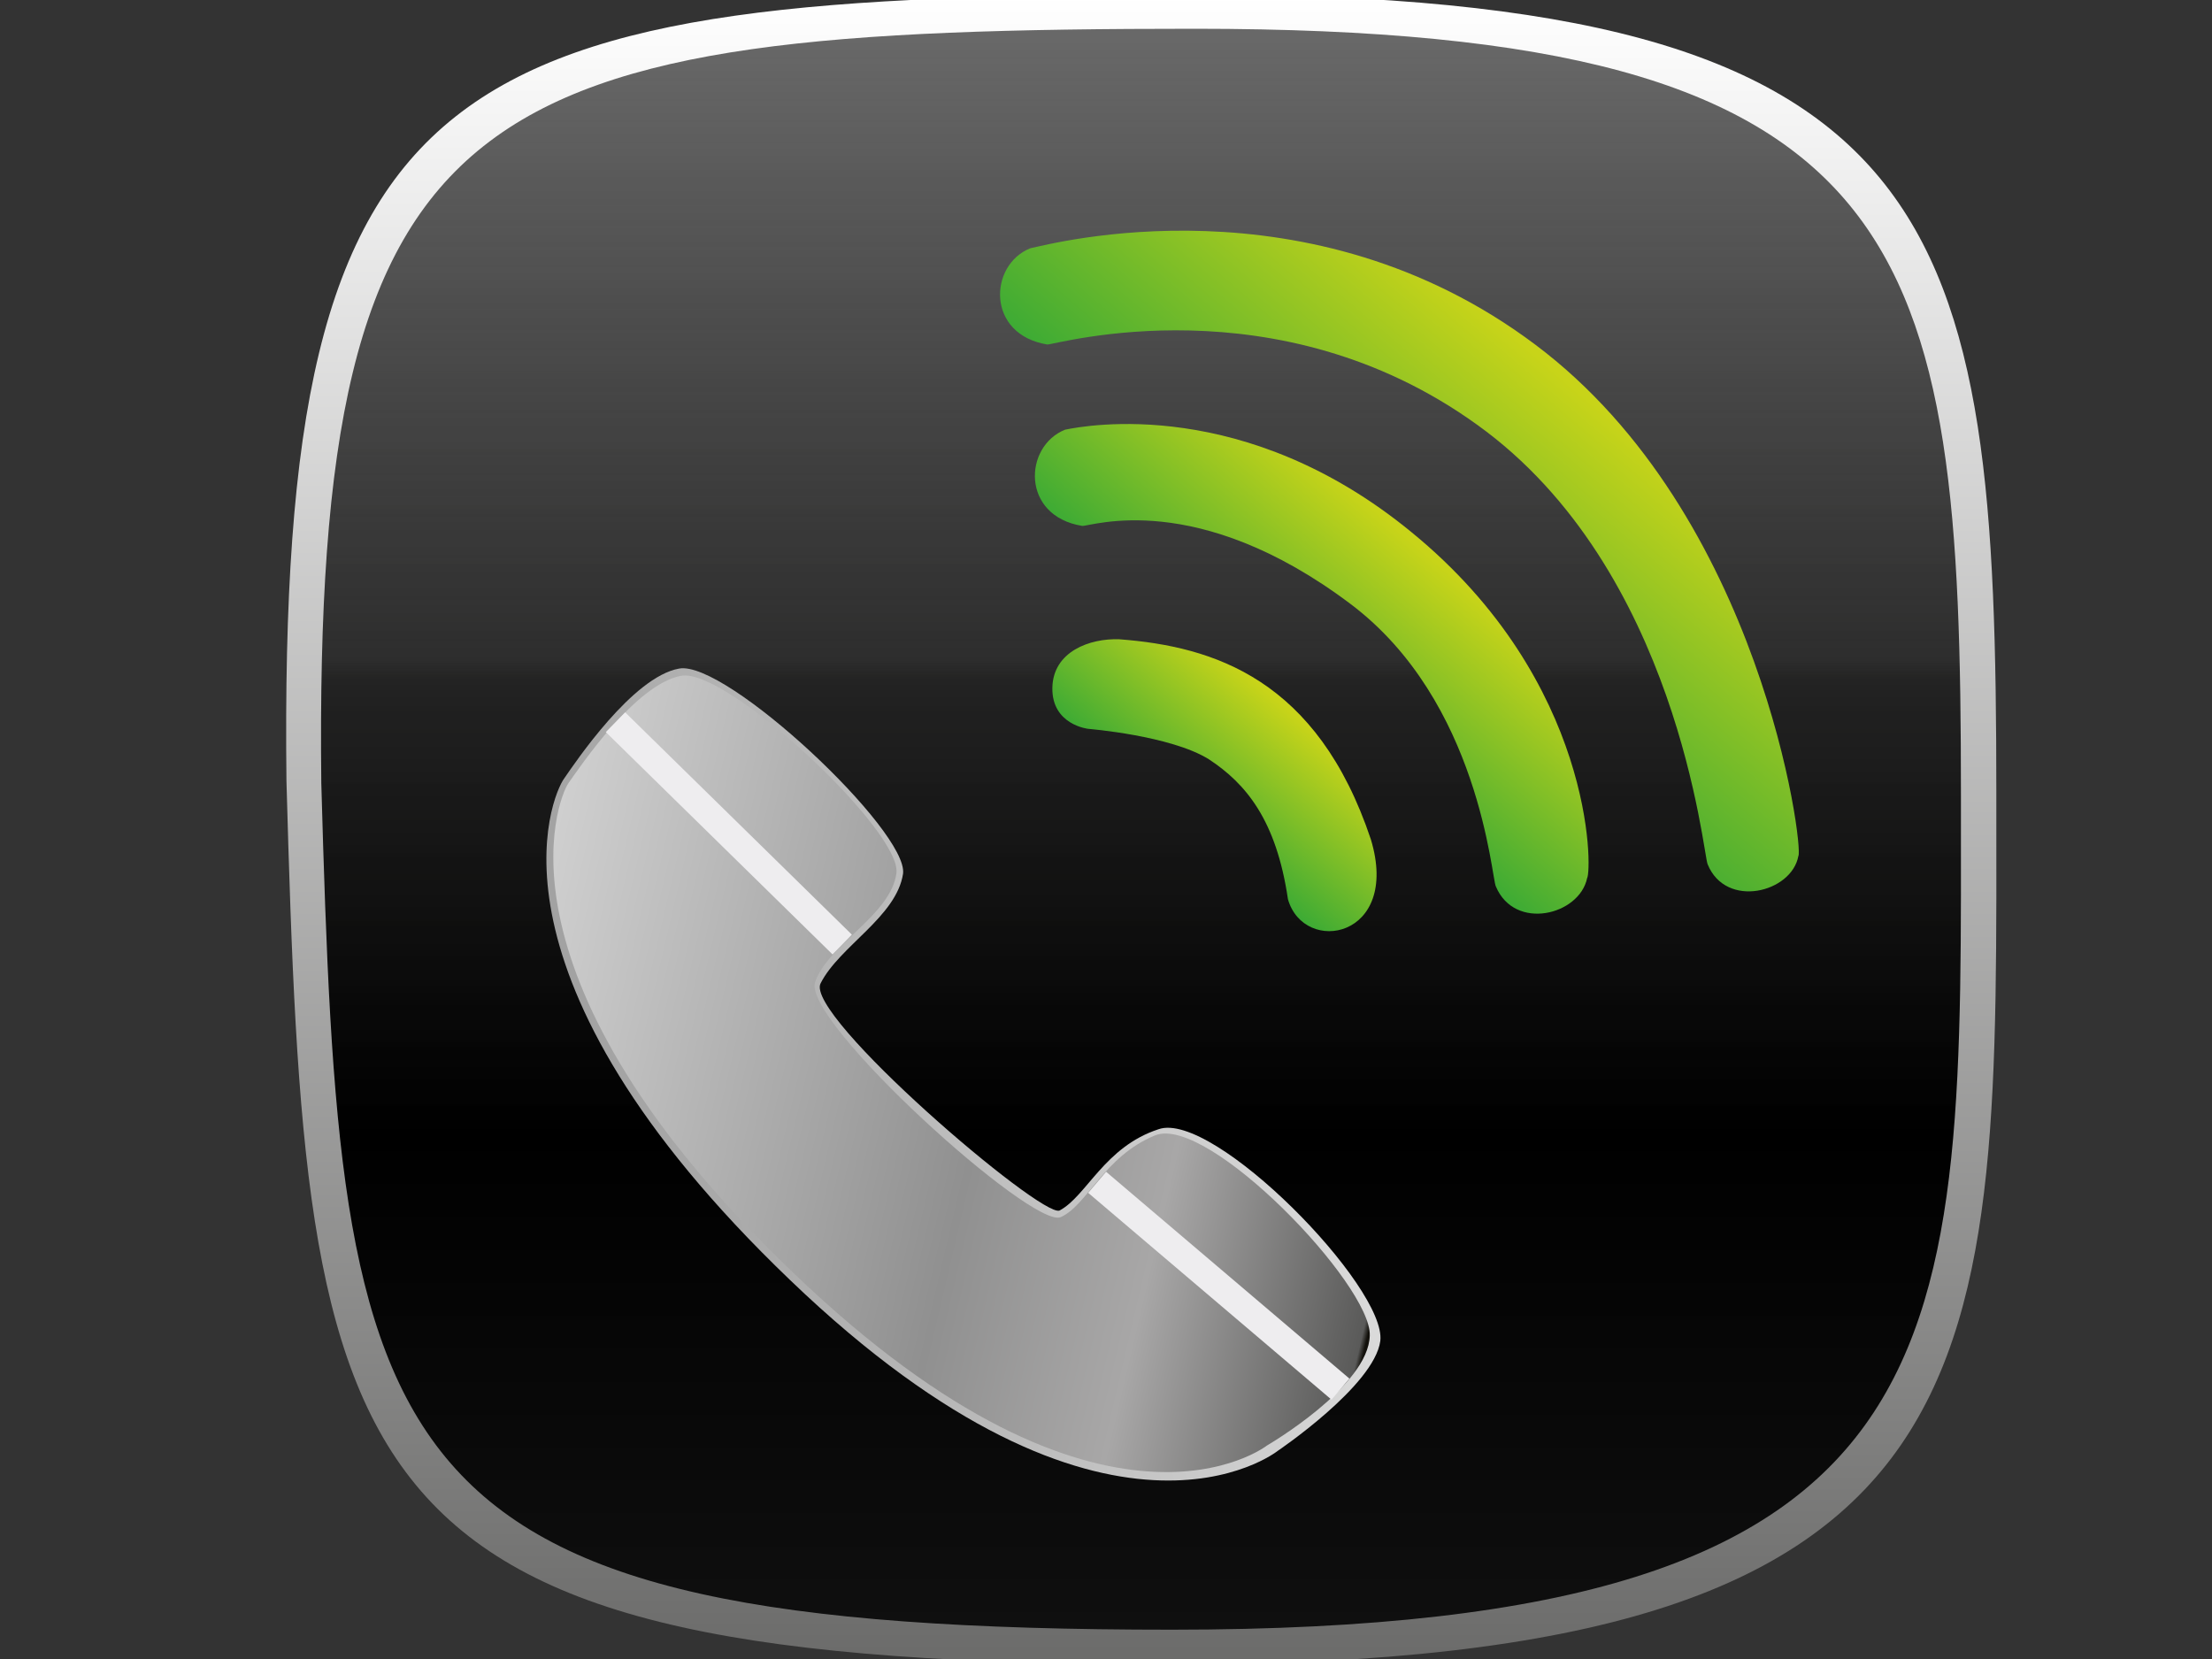 <?xml version="1.0" encoding="utf-8"?>
<!-- Generator: Adobe Illustrator 15.0.0, SVG Export Plug-In . SVG Version: 6.00 Build 0)  -->
<!DOCTYPE svg PUBLIC "-//W3C//DTD SVG 1.1//EN" "http://www.w3.org/Graphics/SVG/1.1/DTD/svg11.dtd">
<svg version="1.1" xmlns="http://www.w3.org/2000/svg" xmlns:xlink="http://www.w3.org/1999/xlink" x="0px" y="0px" width="4px"
	 height="3px" viewBox="0 0 4 3" style="enable-background:new 0 0 4 3;" xml:space="preserve">
<rect x="0" y="0" width="4" height="3" fill="#333333" stroke="none"/>
<g id="Layer_1">
	<linearGradient id="SVGID_1_" gradientUnits="userSpaceOnUse" x1="2.063" y1="-0.01" x2="2.063" y2="3.01">
		<stop  offset="0" style="stop-color:#FFFFFF"/>
		<stop  offset="1" style="stop-color:#6B6B6A"/>
	</linearGradient>
	<path style="fill:url(#SVGID_1_);" d="M2.165-0.01c1.366,0,1.445,0.405,1.445,1.445c0,1.041,0.036,1.575-1.488,1.575
		c-1.525,0-1.568-0.303-1.604-1.598C0.503,0.105,0.799-0.01,2.165-0.01z"/>
	<linearGradient id="SVGID_2_" gradientUnits="userSpaceOnUse" x1="2.063" y1="2.947" x2="2.063" y2="0.053">
		<stop  offset="0" style="stop-color:#0F0F0F"/>
		<stop  offset="0.309" style="stop-color:#000000"/>
		<stop  offset="0.594" style="stop-color:#080808;stop-opacity:0.855"/>
		<stop  offset="0.606" style="stop-color:#171717;stop-opacity:0.873"/>
		<stop  offset="0.994" style="stop-color:#666666;stop-opacity:0.99"/>
	</linearGradient>
	<path style="fill:url(#SVGID_2_);" d="M2.161,0.052c1.309,0,1.385,0.388,1.385,1.385c0,0.997,0.034,1.51-1.427,1.51S0.616,2.656,0.581,1.416
		C0.567,0.163,0.851,0.052,2.161,0.052z"/>
	<path style="display:none;fill:none;stroke:#DADADA;stroke-width:0.05;stroke-miterlimit:10;" d="M1.364,2.331c0-0.471,0.104-0.637,0.713-0.637c0.61,0,0.686,0.201,0.686,0.637 M2.063,0.731
		c-0.21,0-0.381,0.17-0.381,0.381s0.17,0.381,0.381,0.381s0.381-0.17,0.381-0.381S2.274,0.731,2.063,0.731z"/>
</g>
<g id="Layer_2" style="display:none;">
	<linearGradient id="SVGID_3_" gradientUnits="userSpaceOnUse" x1="3.127" y1="2.047" x2="3.127" y2="3.046">
		<stop  offset="0" style="stop-color:#575756"/>
		<stop  offset="0.177" style="stop-color:#454544;stop-opacity:0.845"/>
		<stop  offset="0.439" style="stop-color:#2D2D2C;stop-opacity:0.614"/>
		<stop  offset="0.71" style="stop-color:#0F0F0E;stop-opacity:0.376"/>
		<stop  offset="1" style="stop-color:#000000;stop-opacity:0.12"/>
	</linearGradient>
	<rect x="2.602" y="2.047" style="display:inline;fill:url(#SVGID_3_);" width="1.051" height="0.999"/>
	<linearGradient id="SVGID_4_" gradientUnits="userSpaceOnUse" x1="3.13" y1="2.072" x2="3.13" y2="3.019">
		<stop  offset="0" style="stop-color:#FFFFFF"/>
		<stop  offset="1" style="stop-color:#0A0A0A"/>
	</linearGradient>
	<rect x="2.632" y="2.072" style="display:inline;fill:url(#SVGID_4_);" width="0.996" height="0.947"/>
	<linearGradient id="SVGID_5_" gradientUnits="userSpaceOnUse" x1="2.995" y1="2.91" x2="2.995" y2="2.182">
		<stop  offset="0" style="stop-color:#9A4B04"/>
		<stop  offset="1" style="stop-color:#5F5E5E"/>
	</linearGradient>
	<path style="display:inline;fill:url(#SVGID_5_);" d="M3.045,2.859c0,0.027-0.022,0.051-0.051,0.051l0,0c-0.027,0-0.05-0.023-0.05-0.051V2.232
		c0-0.028,0.022-0.051,0.05-0.051l0,0c0.028,0,0.051,0.022,0.051,0.051V2.859z"/>
	<linearGradient id="SVGID_6_" gradientUnits="userSpaceOnUse" x1="3.292" y1="2.91" x2="3.292" y2="2.182">
		<stop  offset="0" style="stop-color:#9A4B04"/>
		<stop  offset="1" style="stop-color:#5F5E5E"/>
	</linearGradient>
	<path style="display:inline;fill:url(#SVGID_6_);" d="M3.343,2.859c0,0.027-0.023,0.051-0.051,0.051l0,0c-0.027,0-0.051-0.023-0.051-0.051V2.232
		c0-0.028,0.023-0.051,0.051-0.051l0,0c0.027,0,0.051,0.022,0.051,0.051V2.859z"/>
	<path style="display:inline;opacity:0.22;fill:#FFFFFF;" d="M3.652,2.047c0,0,0,0.157,0,0.34C3.5,2.443,3.304,2.478,3.09,2.478c-0.181,0-0.349-0.024-0.488-0.066
		c0-0.222,0-0.364,0-0.364H3.652z"/>
</g>
<g id="Layer_4">
	
		<linearGradient id="SVGID_7_" gradientUnits="userSpaceOnUse" x1="-22.029" y1="-4.695" x2="-20.765" y2="-4.472" gradientTransform="matrix(0.919 -0.395 0.395 0.919 23.191 -2.311)">
		<stop  offset="0" style="stop-color:#A1A1A1"/>
		<stop  offset="1" style="stop-color:#DADADA"/>
	</linearGradient>
	<path style="fill:url(#SVGID_7_);" d="M1.484,1.778C1.453,1.835,1.883,2.203,1.916,2.189c0.049-0.026,0.081-0.115,0.179-0.147
		c0.099-0.035,0.413,0.286,0.401,0.383C2.485,2.506,2.31,2.624,2.31,2.624S2.004,2.867,1.429,2.315
		C0.854,1.764,0.998,1.438,1.02,1.408C1.04,1.379,1.144,1.224,1.228,1.209C1.313,1.193,1.643,1.503,1.633,1.58
		C1.621,1.658,1.518,1.711,1.484,1.778z"/>
	
		<linearGradient id="SVGID_8_" gradientUnits="userSpaceOnUse" x1="-22.057" y1="-5.04" x2="-20.73" y2="-4.066" gradientTransform="matrix(0.919 -0.395 0.395 0.919 23.191 -2.311)">
		<stop  offset="0" style="stop-color:#D0D0D0"/>
		<stop  offset="0.533" style="stop-color:#909090"/>
		<stop  offset="0.751" style="stop-color:#A8A7A7"/>
		<stop  offset="0.994" style="stop-color:#5A5A59"/>
		<stop  offset="1" style="stop-color:#13110C"/>
	</linearGradient>
	<path style="fill:url(#SVGID_8_);" d="M1.474,1.776C1.45,1.846,1.867,2.223,1.918,2.201c0.048-0.021,0.078-0.11,0.171-0.148
		c0.095-0.038,0.391,0.27,0.388,0.362C2.475,2.507,2.291,2.614,2.291,2.614s-0.292,0.228-0.854-0.31
		C0.877,1.77,1.008,1.445,1.028,1.416c0.02-0.028,0.121-0.179,0.204-0.194c0.082-0.015,0.399,0.281,0.389,0.357
		S1.497,1.708,1.474,1.776z"/>
	<line style="fill:none;stroke:#EEEDEF;stroke-width:0.05;stroke-miterlimit:10;" x1="1.523" y1="1.708" x2="1.113" y2="1.306"/>
	<line style="fill:none;stroke:#EEEDEF;stroke-width:0.05;stroke-miterlimit:10;" x1="2.424" y1="2.512" x2="1.984" y2="2.138"/>
</g>
<g id="Layer_3">
	<linearGradient id="SVGID_9_" gradientUnits="userSpaceOnUse" x1="2.237" y1="1.377" x2="2.007" y2="1.504">
		<stop  offset="0.012" style="stop-color:#C8D419"/>
		<stop  offset="1" style="stop-color:#3AAA35"/>
	</linearGradient>
	<circle style="display:none;fill:url(#SVGID_9_);stroke:#575756;stroke-width:0.02;stroke-miterlimit:10;" cx="2.123" cy="1.441" r="0.131"/>
	
		<linearGradient id="SVGID_10_" gradientUnits="userSpaceOnUse" x1="11.545" y1="5.161" x2="11.297" y2="5.299" gradientTransform="matrix(0.937 -0.348 0.348 0.937 -10.294 0.453)">
		<stop  offset="0.012" style="stop-color:#C8D419"/>
		<stop  offset="1" style="stop-color:#3AAA35"/>
	</linearGradient>
	<path style="fill:url(#SVGID_10_);" d="M2.024,1.156c0.171,0.013,0.358,0.072,0.455,0.362c0.054,0.179-0.121,0.21-0.15,0.108
		C2.308,1.483,2.253,1.417,2.186,1.373C2.117,1.33,1.968,1.318,1.968,1.318S1.902,1.311,1.903,1.244
		C1.904,1.178,1.971,1.154,2.024,1.156z"/>
	
		<linearGradient id="SVGID_11_" gradientUnits="userSpaceOnUse" x1="11.876" y1="4.976" x2="11.528" y2="5.168" gradientTransform="matrix(0.937 -0.348 0.348 0.937 -10.294 0.453)">
		<stop  offset="0.012" style="stop-color:#C8D419"/>
		<stop  offset="1" style="stop-color:#3AAA35"/>
	</linearGradient>
	<path style="fill:url(#SVGID_11_);" d="M2.705,1.603c0.034,0.081,0.151,0.052,0.165-0.015c0.009-0.014,0.014-0.355-0.318-0.626
		c-0.3-0.246-0.587-0.193-0.626-0.185c-0.075,0.03-0.08,0.156,0.031,0.174c0.016,0.001,0.207-0.068,0.485,0.141
		C2.676,1.268,2.697,1.588,2.705,1.603z"/>
	
		<linearGradient id="SVGID_12_" gradientUnits="userSpaceOnUse" x1="12.231" y1="4.78" x2="11.711" y2="5.069" gradientTransform="matrix(0.937 -0.348 0.348 0.937 -10.294 0.453)">
		<stop  offset="0.012" style="stop-color:#C8D419"/>
		<stop  offset="1" style="stop-color:#3AAA35"/>
	</linearGradient>
	<path style="fill:url(#SVGID_12_);" d="M3.088,1.563C3.121,1.644,3.24,1.614,3.252,1.548c0.01-0.014-0.066-0.618-0.476-0.925
		C2.367,0.316,1.901,0.441,1.863,0.449c-0.075,0.03-0.08,0.156,0.031,0.174c0.016,0,0.415-0.116,0.777,0.145
		C3.035,1.029,3.08,1.548,3.088,1.563z"/>
</g>
<g id="Layer_5" style="display:none;">
	
		<linearGradient id="SVGID_13_" gradientUnits="userSpaceOnUse" x1="-42.826" y1="-40.32" x2="-43.562" y2="-39.911" gradientTransform="matrix(0.696 0.718 -0.718 0.696 3.978 60.227)">
		<stop  offset="0.012" style="stop-color:#C8D419"/>
		<stop  offset="1" style="stop-color:#3AAA35"/>
	</linearGradient>
	<polygon style="display:inline;fill:url(#SVGID_13_);stroke:#575756;stroke-width:0.02;stroke-miterlimit:10;" points="2.204,1.585 2.412,1.799 3.052,1.178 3.171,1.301 3.201,0.826 2.726,0.841 2.845,0.963 	"/>
	
		<linearGradient id="SVGID_14_" gradientUnits="userSpaceOnUse" x1="-43.394" y1="82.594" x2="-44.132" y2="83.003" gradientTransform="matrix(0.696 0.718 0.718 -0.696 -26.664 89.916)">
		<stop  offset="0.012" style="stop-color:#C8D419"/>
		<stop  offset="1" style="stop-color:#3AAA35"/>
	</linearGradient>
	<polygon style="display:inline;fill:url(#SVGID_14_);stroke:#575756;stroke-width:0.02;stroke-miterlimit:10;" points="2.662,0.351 2.87,0.565 2.229,1.186 2.348,1.309 1.872,1.324 1.902,0.849 2.021,0.971 	"/>
</g>
</svg>
